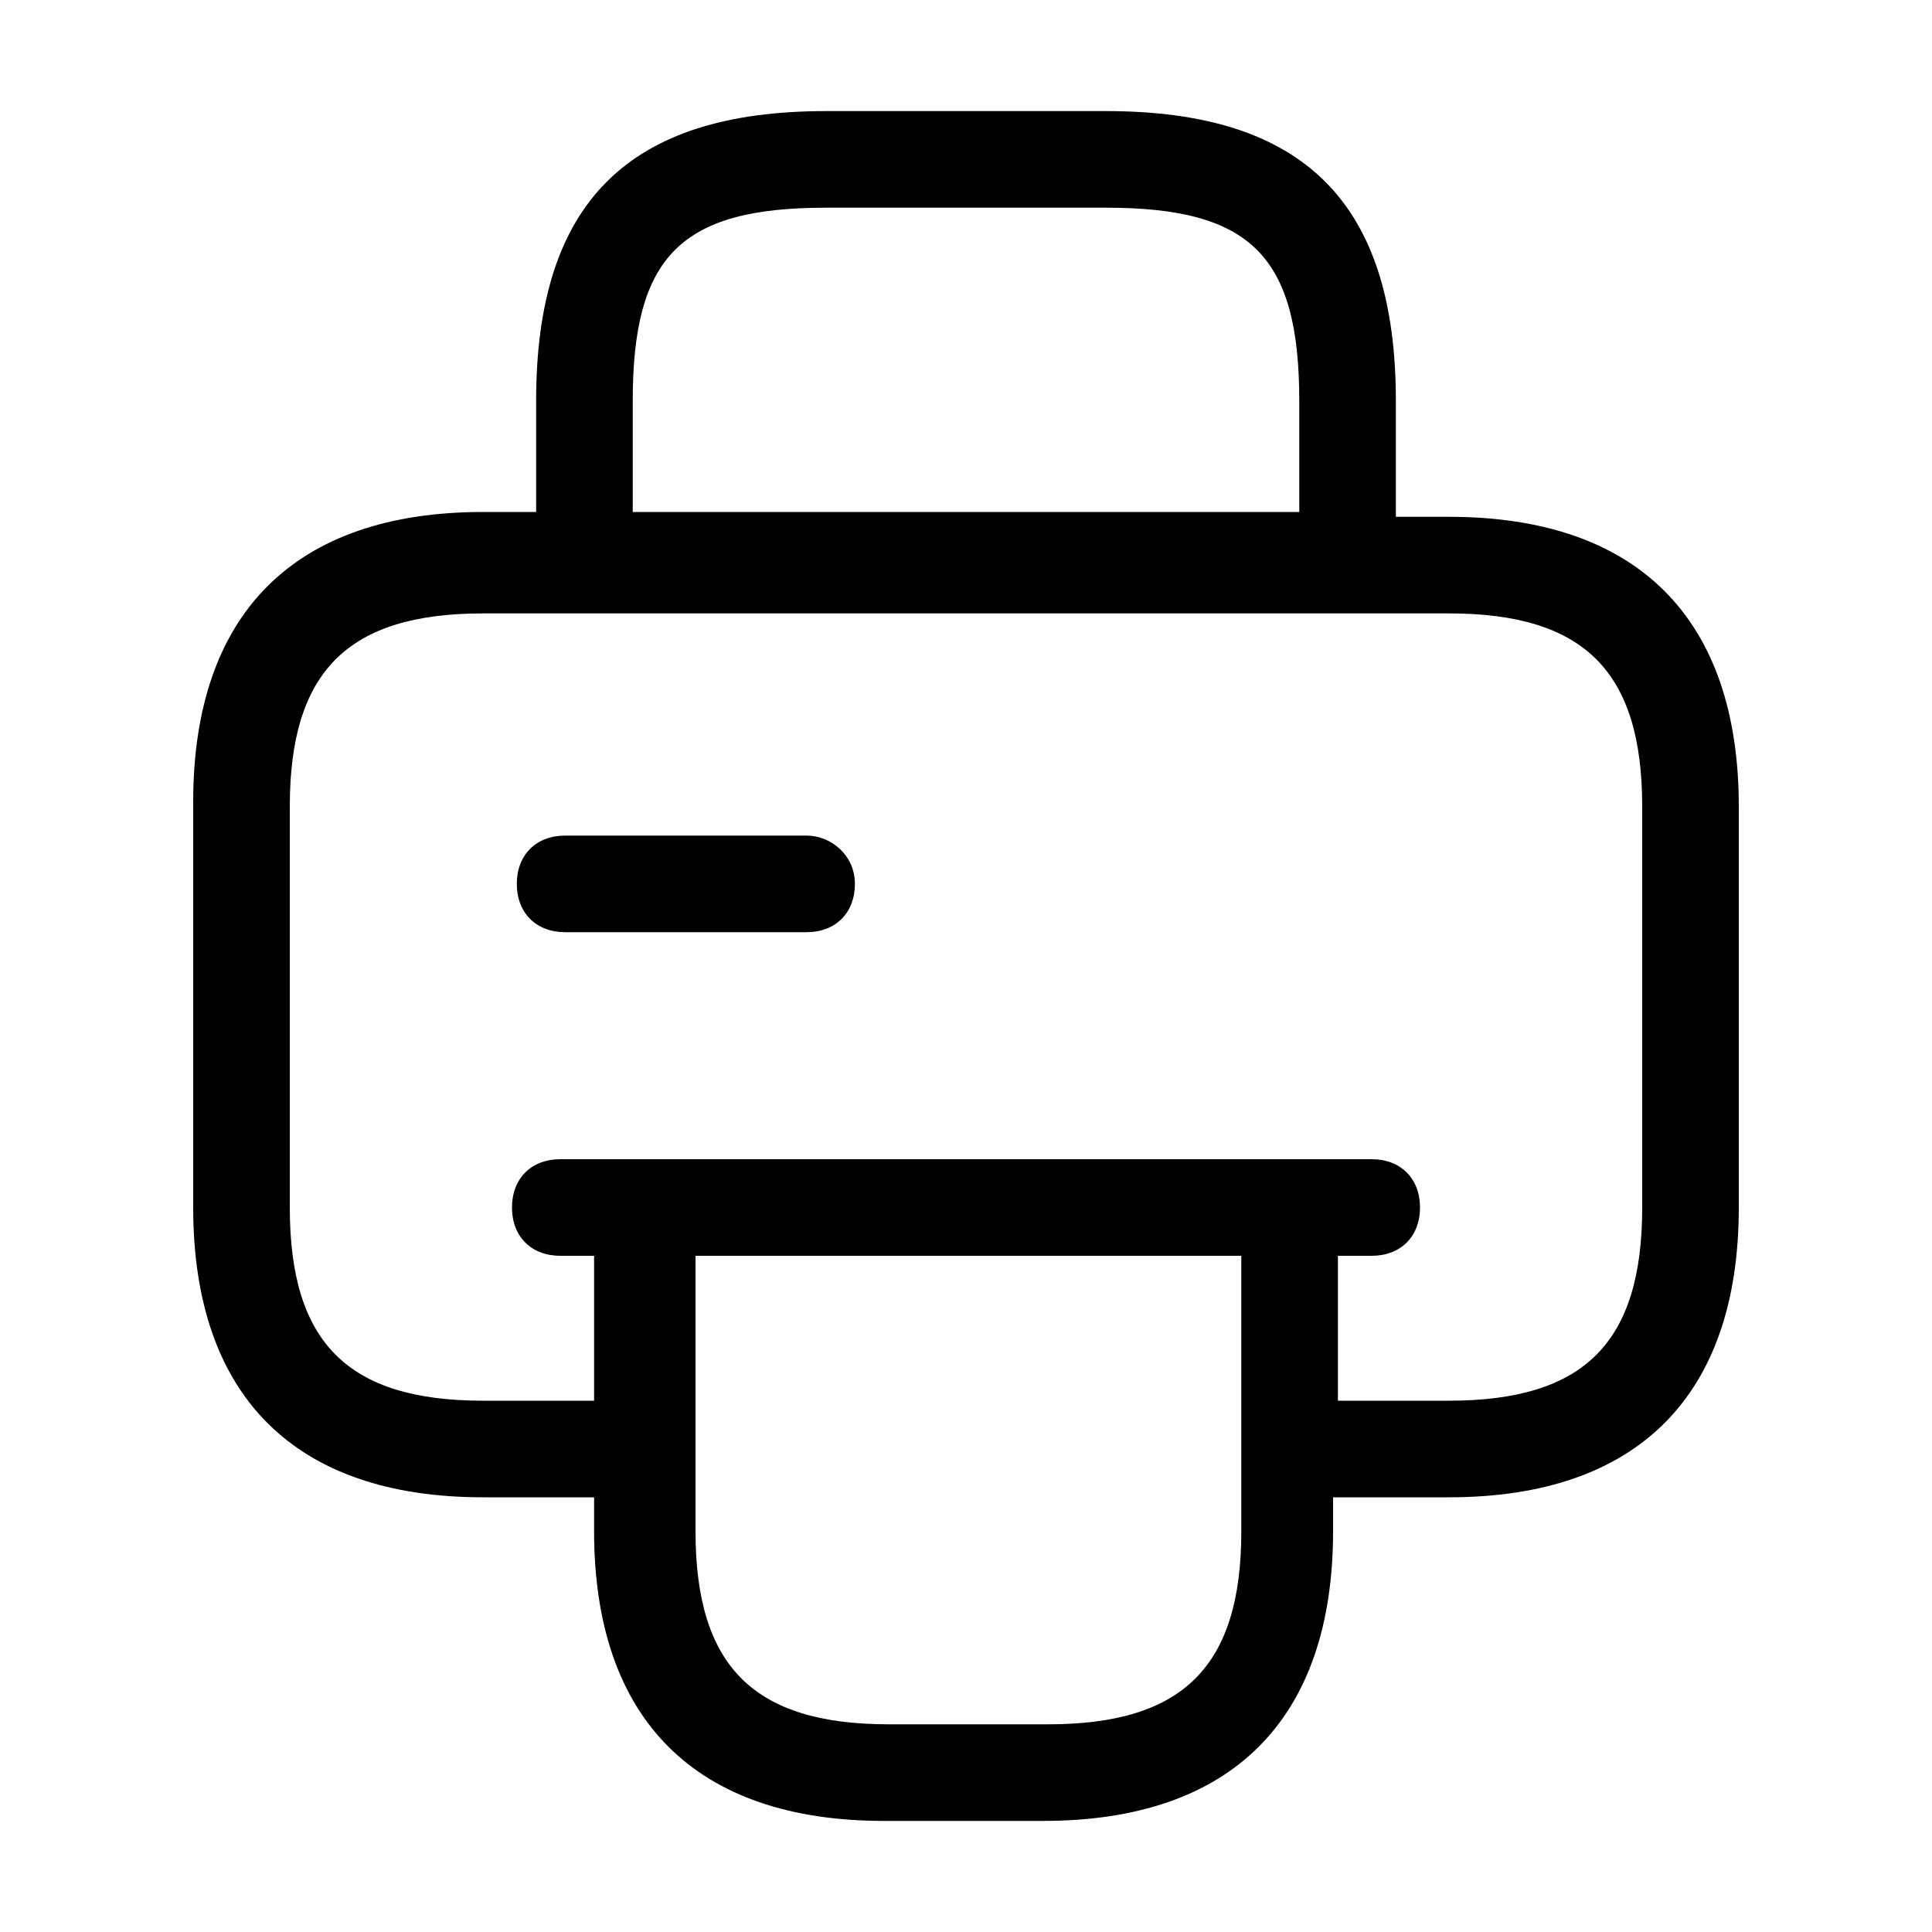 <?xml version="1.0" encoding="utf-8"?>
<!-- Generator: Adobe Illustrator 23.1.0, SVG Export Plug-In . SVG Version: 6.00 Build 0)  -->
<svg version="1.1" id="Layer_1" xmlns="http://www.w3.org/2000/svg" xmlns:xlink="http://www.w3.org/1999/xlink" x="0px" y="0px"
	 viewBox="0 0 40 40" style="enable-background:new 0 0 40 40;" xml:space="preserve">
<g>
	<path d="M30,10.7h-1.1V8.3c0-4.1-1.9-6-6-6h-5.8c-4.1,0-6,1.9-6,6v2.3H10c-3.9,0-6,2.1-6,6V25c0,3.9,2.1,6,6,6h2.3v0.7
		c0,3.9,2.1,6,6,6h3.3c3.9,0,6-2.1,6-6V31H30c3.9,0,6-2.1,6-6v-8.3C36,12.8,33.9,10.7,30,10.7z M13.1,8.3c0-3,1-4,4-4h5.8
		c3,0,4,1,4,4v2.3H13.1V8.3z M25.7,31.7c0,2.8-1.2,4-4,4h-3.3c-2.8,0-4-1.2-4-4V30c0,0,0,0,0,0v-4h11.3V31.7z M34,25
		c0,2.8-1.2,4-4,4h-2.3v-3h0.7c0.6,0,1-0.4,1-1s-0.4-1-1-1h-1.7h0H13.3h0h-1.7c-0.6,0-1,0.4-1,1s0.4,1,1,1h0.7v3H10
		c-2.8,0-4-1.2-4-4v-8.3c0-2.8,1.2-4,4-4h2.1h15.8H30c2.8,0,4,1.2,4,4V25z"/>
	<path d="M16.7,17.3h-5c-0.6,0-1,0.4-1,1s0.4,1,1,1h5c0.6,0,1-0.4,1-1S17.2,17.3,16.7,17.3z"/>
</g>
</svg>
